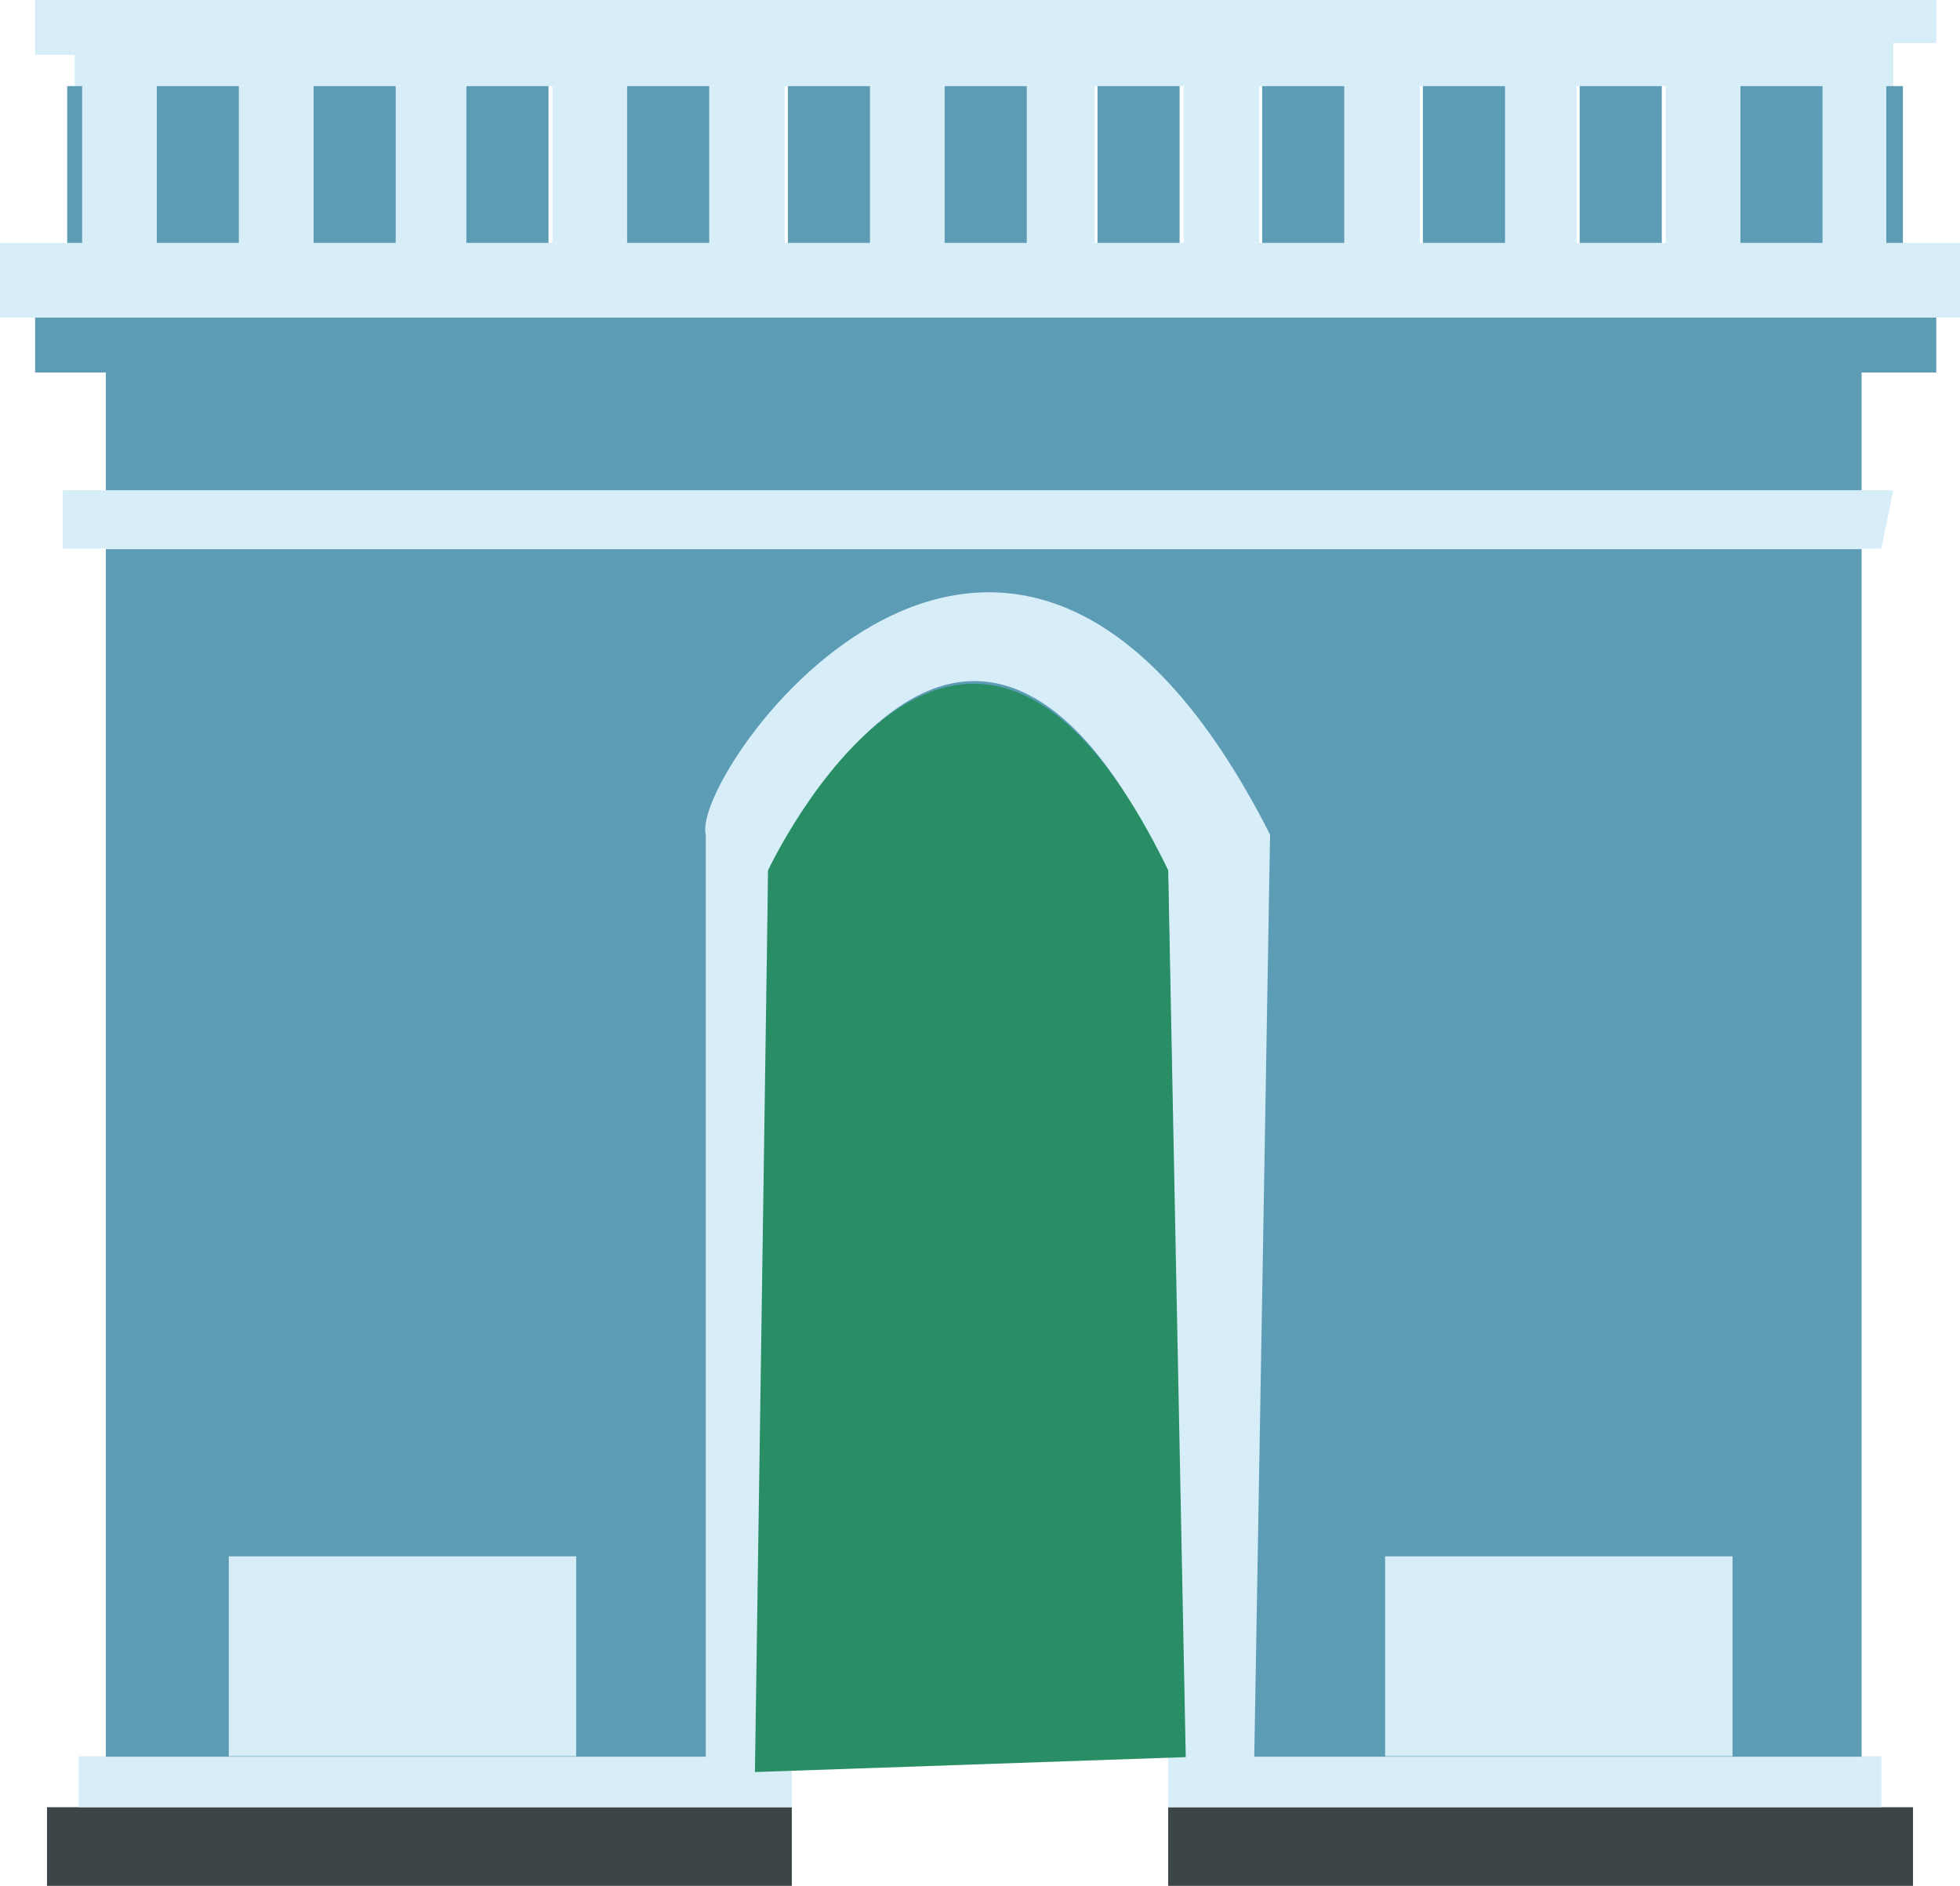 <svg xmlns="http://www.w3.org/2000/svg" viewBox="0 0 44.63 42.93"><defs><style>.cls-1{fill:#3c4649;}.cls-2{fill:#d7eef9;}.cls-3{fill:#5d9cb5;}.cls-4{fill:none;}.cls-5{fill:#298e65;}</style></defs><title>triumfbuen_1</title><g id="Layer_2" data-name="Layer 2"><g id="triumfbuen"><rect class="cls-1" x="1.07" y="41.14" width="16.96" height="1.79"/><rect class="cls-1" x="26.6" y="41.14" width="16.96" height="1.79"/><rect class="cls-2" x="1.79" y="39.98" width="16.24" height="1.16"/><rect class="cls-2" x="26.6" y="39.98" width="16.24" height="1.16"/><rect class="cls-3" x="2.41" y="12.5" width="39.98" height="27.49"/><path class="cls-4" d="M17.49,39.72V19.81s4.38-9.81,9.11,0L27,40Z"/><rect class="cls-2" x="5.21" y="35.43" width="7.91" height="4.55"/><rect class="cls-2" x="31.54" y="35.43" width="7.91" height="4.55"/><path class="cls-2" d="M16.07,40V19C15.71,17.58,23,7.33,28.92,19l-.36,21-1.6.08L26.6,20s-3.75-10-9.11-.17V40Z"/><path class="cls-5" d="M17.19,40.34l.3-20.53s4.47-9.55,9.11,0L27,40Z"/><polygon class="cls-2" points="1.43 11.16 1.43 12.49 42.84 12.49 43.11 11.16 1.43 11.16"/><rect class="cls-3" x="2.41" y="8.48" width="39.98" height="2.68"/><rect class="cls-3" x="0.8" y="7.23" width="43.29" height="1.25"/><rect class="cls-2" y="5.53" width="44.63" height="1.7"/><polygon class="cls-2" points="0.8 0 0.8 1.25 1.7 1.25 1.7 1.96 43.11 1.96 43.11 0.98 44.09 0.98 44.09 0 0.8 0"/><rect class="cls-3" x="1.53" y="1.96" width="0.38" height="3.57"/><rect class="cls-3" x="42.95" y="1.96" width="0.38" height="3.57"/><rect class="cls-2" x="1.87" y="1.96" width="1.72" height="3.57"/><rect class="cls-2" x="5.44" y="1.96" width="1.72" height="3.57"/><rect class="cls-2" x="8.93" y="1.96" width="1.72" height="3.57"/><rect class="cls-2" x="12.58" y="1.96" width="1.72" height="3.57"/><rect class="cls-2" x="16.15" y="1.96" width="1.72" height="3.57"/><rect class="cls-2" x="19.81" y="1.96" width="1.72" height="3.57"/><rect class="cls-2" x="23.21" y="1.96" width="1.72" height="3.57"/><rect class="cls-2" x="26.95" y="1.96" width="1.72" height="3.57"/><rect class="cls-2" x="30.61" y="1.96" width="1.72" height="3.57"/><rect class="cls-2" x="34.18" y="1.96" width="1.72" height="3.57"/><rect class="cls-2" x="41.23" y="1.96" width="1.72" height="3.57"/><rect class="cls-2" x="37.93" y="1.96" width="1.72" height="3.57"/><rect class="cls-3" x="3.57" y="1.96" width="1.87" height="3.57"/><rect class="cls-3" x="7.14" y="1.96" width="1.87" height="3.57"/><rect class="cls-3" x="10.62" y="1.96" width="1.87" height="3.57"/><rect class="cls-3" x="14.28" y="1.96" width="1.87" height="3.57"/><rect class="cls-3" x="17.94" y="1.96" width="1.87" height="3.57"/><rect class="cls-3" x="21.51" y="1.96" width="1.87" height="3.57"/><rect class="cls-3" x="24.99" y="1.96" width="1.87" height="3.57"/><rect class="cls-3" x="28.74" y="1.96" width="1.87" height="3.57"/><rect class="cls-3" x="32.4" y="1.96" width="1.87" height="3.57"/><rect class="cls-3" x="35.97" y="1.96" width="1.87" height="3.57"/><rect class="cls-3" x="39.63" y="1.96" width="1.87" height="3.57"/></g></g></svg>